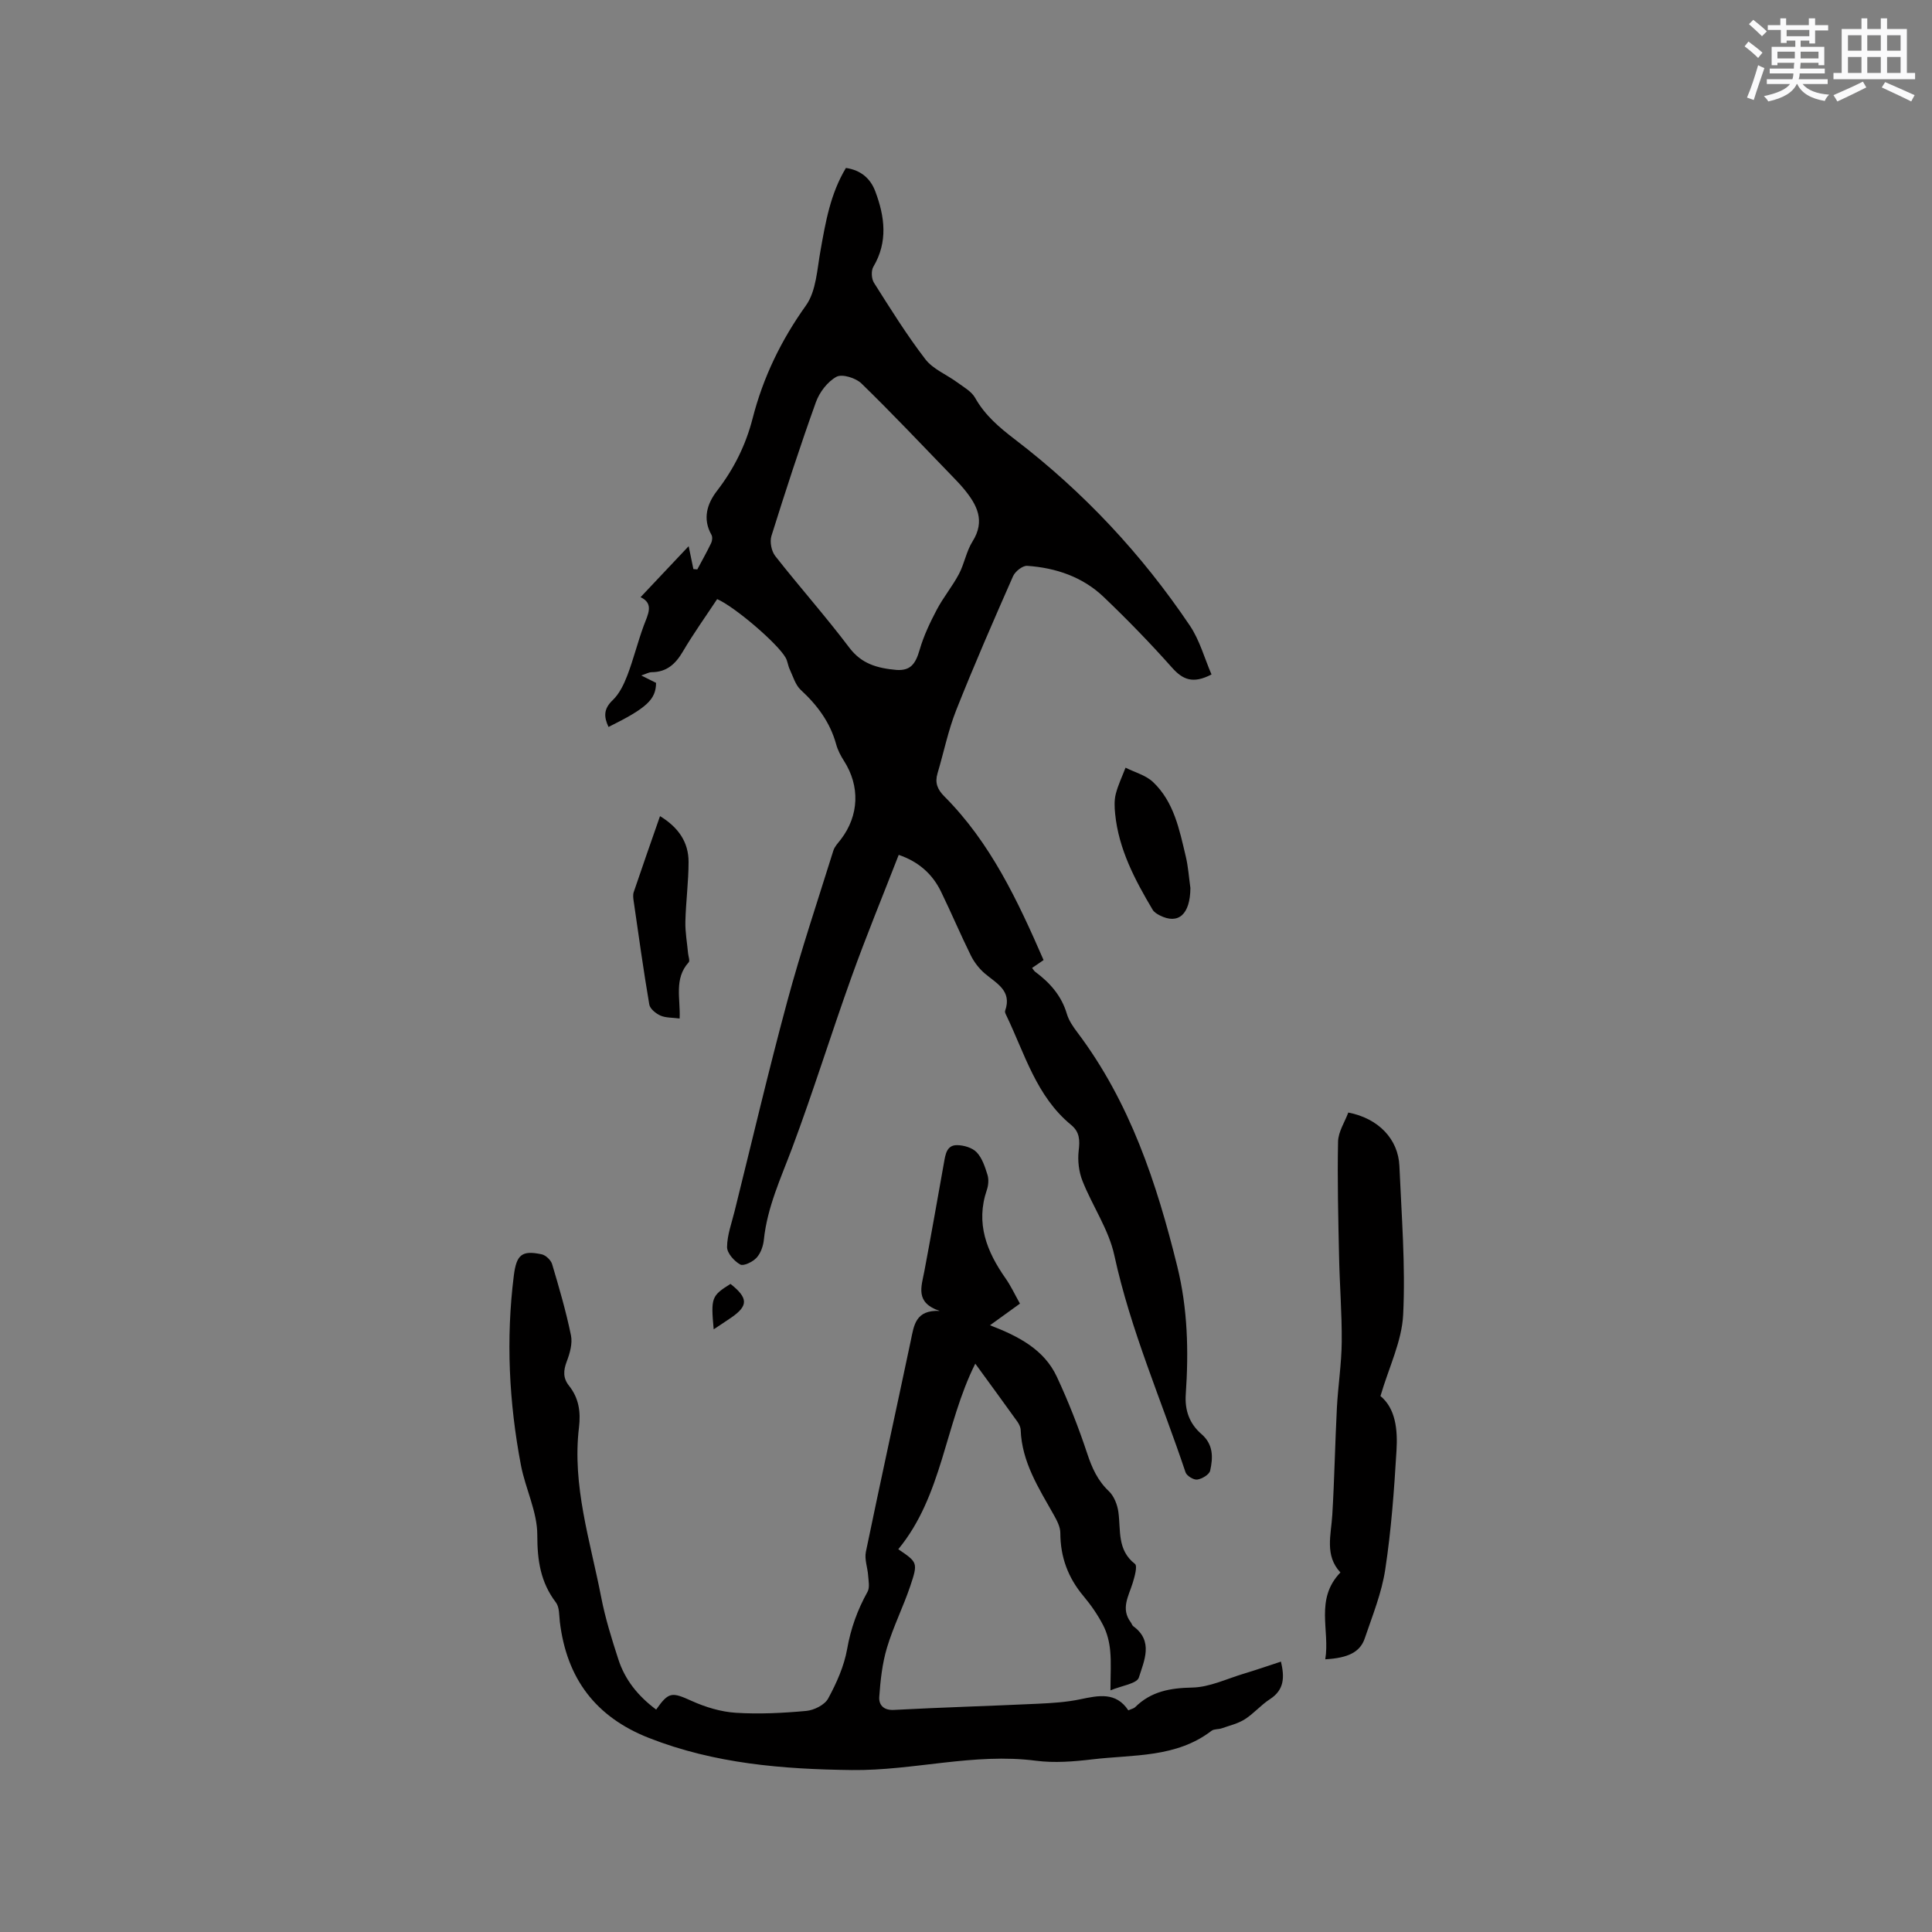 <svg enable-background="new 0 0 400 400" viewBox="0 0 400 400" xmlns="http://www.w3.org/2000/svg"><rect x="0" y="0" width="400" height="400" fill="#808080" stroke="none"/><g fill="#010000"><path d="m175.14 34.77c3.16.47 5.1 2.24 6.08 4.85 1.96 5.21 2.66 10.43-.4 15.61-.49.82-.4 2.49.13 3.32 3.4 5.37 6.77 10.79 10.63 15.82 1.58 2.06 4.38 3.16 6.57 4.77 1.33.98 2.98 1.88 3.74 3.23 2.04 3.63 5.03 6.15 8.26 8.62 14.18 10.85 26.24 23.75 36.2 38.54 2.04 3.03 3.03 6.76 4.48 10.11-3.85 2-5.95 1.08-8.17-1.41-4.5-5.06-9.24-9.94-14.14-14.62-4.36-4.17-9.91-6.05-15.85-6.46-.94-.07-2.48 1.15-2.92 2.13-4.05 9.19-8.07 18.4-11.77 27.73-1.67 4.21-2.57 8.72-3.87 13.08-.58 1.94-.06 3.33 1.4 4.79 9.55 9.57 15.17 21.54 20.55 33.89-.51.35-.9.62-1.3.9-.34.23-.69.46-1.08.73.25.31.4.61.64.79 3.04 2.26 5.45 4.95 6.56 8.72.41 1.38 1.3 2.68 2.19 3.85 10.88 14.45 16.4 31.14 20.67 48.43 2.17 8.79 2.37 17.59 1.76 26.49-.23 3.36.79 6.1 3.24 8.22 2.5 2.16 2.42 4.88 1.81 7.58-.18.82-1.69 1.71-2.68 1.85-.75.1-2.17-.77-2.42-1.51-5-14.94-11.37-29.4-14.74-44.92-1.16-5.35-4.53-10.19-6.59-15.39-.76-1.91-1.03-4.22-.79-6.27.26-2.17.22-3.87-1.57-5.34-7.22-5.93-9.6-14.76-13.43-22.71-.14-.28-.32-.66-.23-.91 1.48-4.19-1.8-5.67-4.23-7.75-1.16-1-2.18-2.32-2.86-3.69-2.15-4.36-4.05-8.85-6.18-13.23-1.78-3.67-4.65-6.21-8.76-7.62-3.31 8.52-6.74 16.83-9.77 25.28-4.22 11.75-7.91 23.69-12.28 35.38-2.34 6.25-5.17 12.27-5.87 19.02-.13 1.31-.66 2.81-1.52 3.74-.79.85-2.69 1.78-3.38 1.39-1.25-.7-2.73-2.36-2.72-3.61.02-2.48.95-4.95 1.56-7.42 3.6-14.47 7-29 10.89-43.4 2.84-10.52 6.31-20.87 9.56-31.27.27-.86 1-1.59 1.57-2.34 3.76-4.94 3.97-11 .63-16.22-.68-1.06-1.29-2.23-1.62-3.43-1.25-4.56-3.9-8.11-7.33-11.27-1.12-1.04-1.6-2.8-2.29-4.27-.36-.75-.43-1.66-.83-2.38-1.68-2.99-10.6-10.6-14.19-12.15-2.38 3.6-4.91 7.13-7.11 10.87-1.52 2.58-3.34 4.24-6.45 4.26-.58 0-1.17.36-2.15.68 1.27.64 2.17 1.08 3.06 1.53-.03 3.44-1.91 5.2-9.84 9.13-.98-2.08-1.06-3.72.86-5.55 1.39-1.32 2.32-3.28 3.03-5.12 1.28-3.35 2.14-6.87 3.38-10.25.87-2.36 2.22-4.61-.64-5.95 3.37-3.58 6.6-7 9.96-10.56.35 1.71.67 3.22.98 4.74.27.02.54.04.81.07.97-1.82 1.98-3.61 2.87-5.46.23-.48.3-1.27.06-1.7-1.9-3.35-.88-6.48 1.15-9.11 3.5-4.54 5.96-9.49 7.37-14.99 2.18-8.51 5.89-16.17 11.04-23.38 2.15-3.01 2.31-7.55 3.03-11.45 1.04-5.82 2.02-11.66 5.25-17.03zm10.53 103.94c2.73.13 3.84-1.06 4.74-4.2.83-2.87 2.15-5.64 3.55-8.3 1.35-2.55 3.23-4.82 4.58-7.37 1.13-2.14 1.53-4.7 2.8-6.72 2.72-4.31.92-7.63-1.78-10.9-.81-.98-1.7-1.89-2.58-2.8-6.18-6.38-12.27-12.85-18.64-19.04-1.17-1.13-3.99-2.01-5.16-1.37-1.85 1.01-3.51 3.19-4.25 5.24-3.29 9.15-6.3 18.41-9.21 27.7-.38 1.21-.01 3.15.78 4.16 5.04 6.42 10.47 12.52 15.38 19.03 2.49 3.26 5.63 4.2 9.79 4.57z"/><path d="m135.85 353.95c2.62-3.73 3.26-3.64 7.38-1.78 2.84 1.28 6.01 2.24 9.09 2.44 4.84.31 9.75.06 14.59-.38 1.63-.15 3.83-1.24 4.55-2.57 1.74-3.2 3.3-6.69 3.93-10.24.75-4.27 2.14-8.11 4.22-11.85.49-.88.21-2.23.13-3.36-.11-1.65-.79-3.37-.47-4.91 3.02-14.61 6.23-29.19 9.31-43.79.65-3.11.95-6.33 5.96-6.1-5.11-1.71-3.78-5-3.17-8.18 1.42-7.49 2.72-15 4.07-22.51.3-1.68.54-3.65 2.71-3.63 1.39.01 3.16.53 4.06 1.48 1.14 1.2 1.73 3.03 2.24 4.68.29.95.19 2.17-.14 3.13-2.35 6.9-.02 12.73 3.88 18.29 1.09 1.55 1.9 3.3 2.98 5.23-1.95 1.41-3.88 2.8-6.2 4.48 5.97 2.3 11.21 5.04 13.83 10.65 2.41 5.16 4.5 10.49 6.29 15.89.99 2.99 2.15 5.6 4.48 7.81 1.08 1.02 1.77 2.8 1.98 4.32.52 3.79-.29 7.85 3.43 10.74.56.43-.08 2.7-.49 4.02-.84 2.69-2.49 5.27-.37 8.08.19.25.27.63.51.8 4.25 3.08 2.23 7.18 1.16 10.62-.4 1.28-3.58 1.69-5.88 2.66 0-3.26.18-5.76-.06-8.23-.17-1.79-.63-3.66-1.45-5.24-1.11-2.15-2.52-4.19-4.08-6.05-3.2-3.81-4.78-8.08-4.79-13.06 0-1.27-.72-2.62-1.38-3.79-3.11-5.53-6.58-10.89-6.83-17.54-.02-.59-.34-1.23-.69-1.73-2.83-3.95-5.7-7.87-8.71-12-6.31 12.61-6.79 27.33-15.94 38.42 3.98 2.71 4.12 2.76 2.48 7.63-1.45 4.3-3.52 8.41-4.82 12.75-.98 3.27-1.36 6.77-1.6 10.19-.11 1.56.79 2.82 3.04 2.7 9.93-.53 19.88-.81 29.81-1.28 2.95-.14 5.93-.32 8.81-.93 3.77-.79 7.36-1.55 9.91 2.3.68-.31 1.14-.39 1.41-.66 3.3-3.27 7.25-3.97 11.83-4.06 3.56-.07 7.1-1.8 10.63-2.86 2.52-.76 5.02-1.62 7.73-2.51.73 3.16.76 5.8-2.29 7.78-1.86 1.2-3.34 2.98-5.2 4.16-1.42.9-3.16 1.3-4.78 1.87-.68.24-1.58.11-2.1.51-7.34 5.63-16.2 4.91-24.62 5.91-3.88.46-7.9.79-11.74.29-12.85-1.67-25.36 2.08-38.1 1.93-14.34-.17-28.45-1.32-42.01-6.64-11.11-4.36-17.05-12.37-18.46-24.04-.16-1.36-.07-3.03-.81-4.01-3.2-4.21-3.86-8.71-3.86-13.98.01-4.81-2.46-9.58-3.39-14.46-2.47-12.99-3.12-26.08-1.47-39.24.55-4.35 1.67-5.28 5.76-4.41.85.18 1.92 1.2 2.17 2.04 1.45 4.87 2.88 9.76 3.9 14.73.35 1.7-.23 3.74-.88 5.44-.7 1.86-.79 3.41.47 4.99 2.04 2.56 2.46 5.42 2.07 8.65-1.44 12.07 2.34 23.5 4.59 35.1.84 4.35 2.17 8.62 3.54 12.84 1.37 4.29 4.08 7.66 7.85 10.47z"/><path d="m274.38 343.54c1.01-5.98-2.21-12.42 3.14-17.98-3.3-3.52-1.93-7.76-1.68-11.94.44-7.38.57-14.78.95-22.17.24-4.55.96-9.08 1-13.62.05-5.89-.43-11.79-.55-17.69-.17-7.92-.37-15.85-.21-23.76.04-2.06 1.4-4.09 2.12-6.04 6.23 1.2 10.34 5.49 10.58 11.06.44 10.26 1.28 20.56.78 30.79-.27 5.51-2.96 10.9-4.7 16.85 3.14 2.58 3.58 6.97 3.32 11.28-.49 8.23-1.09 16.48-2.33 24.62-.73 4.85-2.64 9.54-4.23 14.23-.95 2.87-3.45 4.11-8.19 4.37z"/><path d="m140.71 210.87c-1.52-.2-2.86-.12-3.96-.6-.95-.42-2.17-1.4-2.32-2.29-1.21-7.1-2.2-14.24-3.23-21.37-.09-.62-.19-1.32 0-1.89 1.75-5.18 3.56-10.33 5.45-15.75 3.81 2.33 5.91 5.38 5.91 9.47 0 4.12-.56 8.24-.66 12.37-.05 2.19.36 4.39.56 6.58.06.63.41 1.52.13 1.84-3.1 3.4-1.68 7.59-1.88 11.64z"/><path d="m246.46 183.86c-.05 5.45-2.48 7.65-6.39 5.64-.54-.28-1.14-.66-1.43-1.15-3.67-6.19-7.03-12.52-7.76-19.85-.14-1.35-.2-2.79.12-4.08.47-1.88 1.34-3.66 2.03-5.48 1.92.97 4.19 1.55 5.69 2.97 4.35 4.12 5.46 9.86 6.78 15.4.51 2.13.65 4.36.96 6.55z"/><path d="m151.24 265.82c3.68 2.91 3.69 4.52.22 6.93-1.18.82-2.39 1.6-3.7 2.47-.6-6.56-.45-6.94 3.48-9.4z"/></g><path d="m361.2 9.6.8-1c.9.7 1.9 1.4 2.9 2.3l-.9 1.1c-1-1-2-1.8-2.8-2.4zm.5 10.6c.9-2.1 1.6-4.3 2.3-6.7.4.2.8.4 1.3.6-.7 2.1-1.5 4.3-2.2 6.6zm.4-15.2.9-.9c1 .8 2 1.6 2.8 2.4l-1 1c-.9-.9-1.8-1.7-2.7-2.5zm12.5-1.2h1.2v1.4h2.7v1.1h-2.7v2.7h-1.2v-.6h-1.8v1.3h4.9v3.8h-1.2v-.5h-3.7c0 .4-.1.9-.1 1.2h5.1v1h-5.2c0 .5-.1.9-.2 1.2h6v1h-5.2c1.1 1.3 2.9 2 5.5 2.2-.4.4-.7.8-.9 1.3-2.9-.5-4.8-1.6-5.7-3.5h-.1c-.8 1.7-2.7 2.9-5.9 3.6-.2-.4-.6-.8-.9-1.1 2.8-.6 4.6-1.4 5.4-2.5h-4.8v-1h5.3c.1-.3.2-.7.2-1.2h-4.9v-1h5c0-.4 0-.8.1-1.2h-3.5v.5h-1.2v-3.8h4.9v-1.3h-1.8v.5h-1.2v-2.7h-2.7v-1h2.6v-1.4h1.2v1.4h4.7v-1.4zm-6.6 8.3h3.6c0-.4 0-.9 0-1.4h-3.6zm1.9-4.6h4.7v-1.3h-4.7zm6.6 3.2h-3.7v1.4h3.7z" fill="#fafafb"/><path d="m385.3 3.8h1.3v2.2h2.8v-2.2h1.3v2.2h4.1v9.1h1.7v1.3h-16.9v-1.3h1.7v-9.1h4.1v-2.2zm.4 13.1.7 1.2c-1.8.9-3.8 1.9-6 2.9-.2-.4-.5-.8-.8-1.3 2.3-1 4.3-1.9 6.1-2.8zm-3.1-6.4h2.8v-3.2h-2.8zm0 4.6h2.8v-3.3h-2.8zm4-4.6h2.8v-3.2h-2.8zm0 4.6h2.8v-3.3h-2.8zm3.7 1.9c2.1.9 4.1 1.8 6.1 2.7l-.7 1.3c-2.2-1.1-4.2-2-6.1-2.9zm3.2-9.7h-2.8v3.2h2.8zm-2.8 7.8h2.8v-3.3h-2.8z" fill="#fafafb"/></svg>